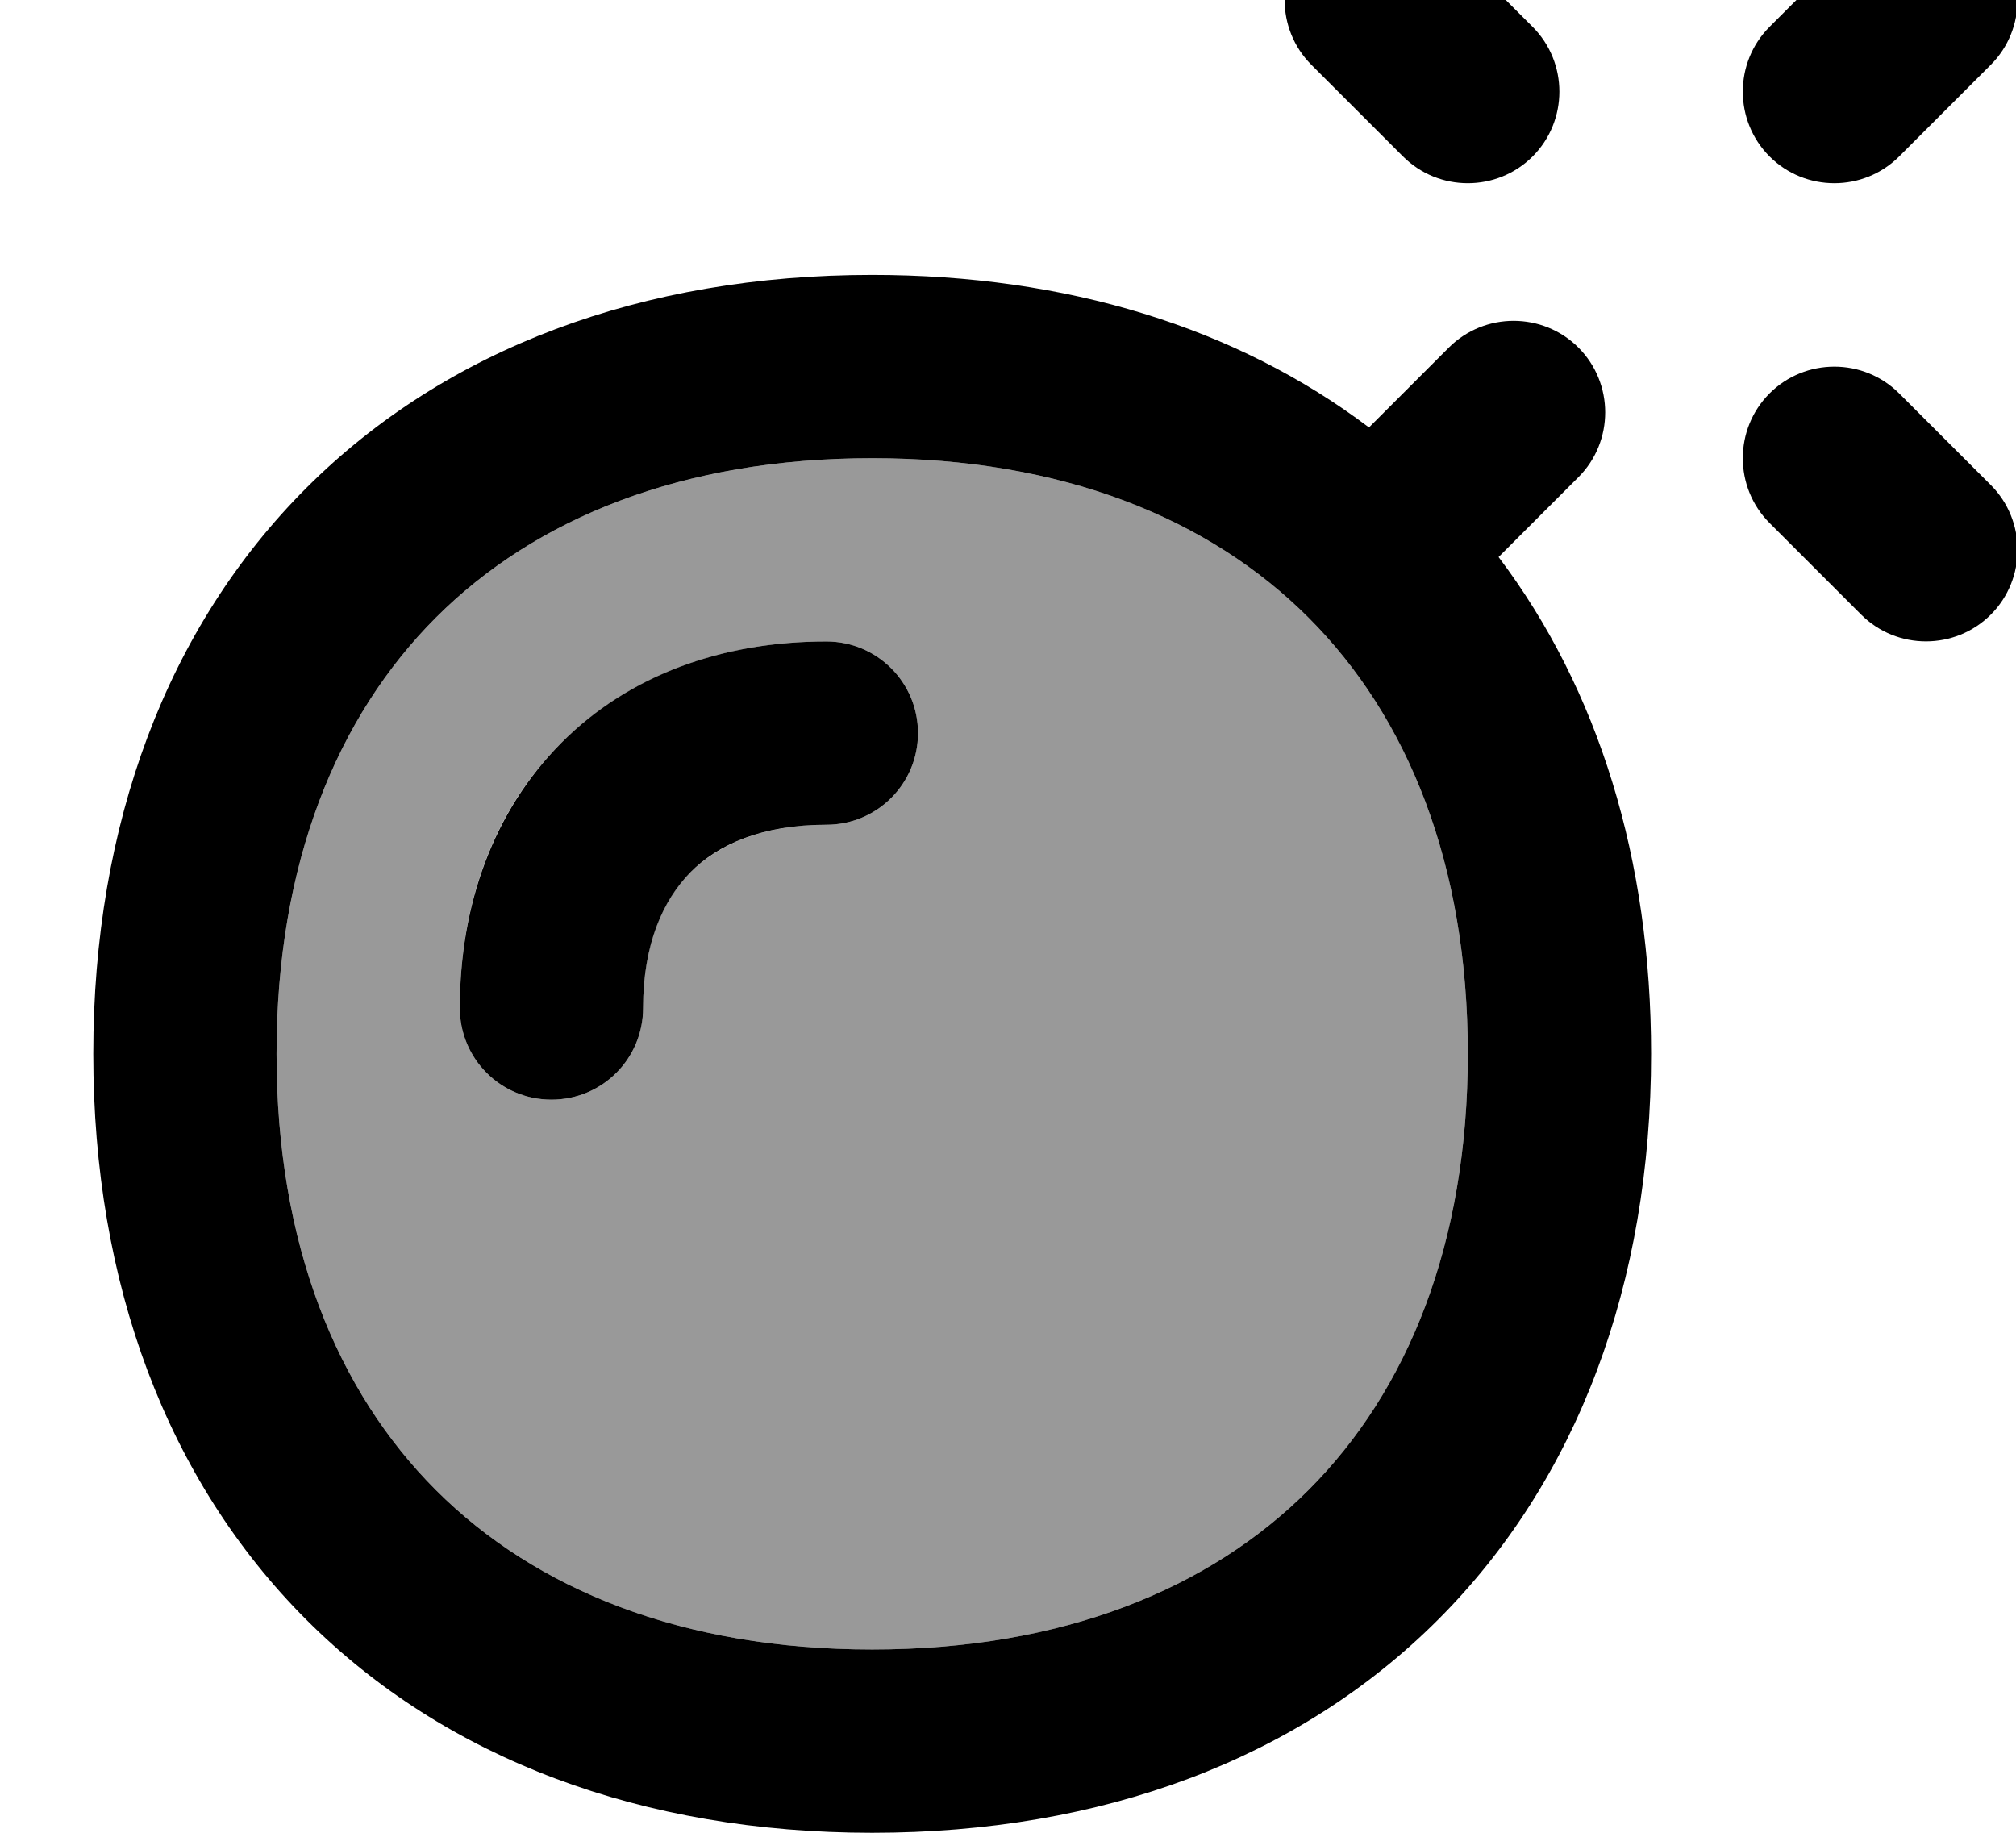 <svg xmlns="http://www.w3.org/2000/svg" viewBox="0 0 616 560"><!--! Font Awesome Pro 7.0.1 by @fontawesome - https://fontawesome.com License - https://fontawesome.com/license (Commercial License) Copyright 2025 Fonticons, Inc. --><path style="fill:currentColor;opacity:.4" d="M84.5 322c0 58.1 18.4 103 48.7 133.3s75.2 48.7 133.3 48.7 103-18.4 133.3-48.7 48.7-75.2 48.7-133.3-18.4-103-48.7-133.3-75.2-48.7-133.3-48.7-103 18.4-133.3 48.7-48.7 75.2-48.7 133.3zm56-14c0-31.7 10.2-60.3 31-81s49.3-31 81-31c15.5 0 28 12.5 28 28s-12.5 28-28 28c-19.6 0-33 6.1-41.5 14.5s-14.5 21.8-14.5 41.5c0 15.5-12.5 28-28 28s-28-12.5-28-28z"/><path style="fill:currentColor;opacity:1" d="M440.3-19.8c-10.9-10.9-28.7-10.9-39.6 0s-10.9 28.7 0 39.6l28 28c10.9 10.9 28.7 10.9 39.6 0s10.9-28.7 0-39.6l-28-28zm168 39.6c10.9-10.9 10.9-28.7 0-39.6s-28.7-10.9-39.6 0l-28 28c-10.9 10.9-10.9 28.7 0 39.6s28.7 10.9 39.6 0l28-28zm-28 100.4c-10.9-10.9-28.7-10.9-39.6 0s-10.9 28.7 0 39.6l28 28c10.9 10.9 28.7 10.9 39.6 0s10.9-28.7 0-39.6l-28-28zM196.5 308c0-19.6 6.1-33 14.5-41.5S232.9 252 252.5 252c15.5 0 28-12.5 28-28s-12.5-28-28-28c-31.7 0-60.3 10.2-81 31s-31 49.4-31 81c0 15.5 12.5 28 28 28s28-12.5 28-28zm70-224c-70.2 0-130.3 22.5-172.9 65.1S28.5 251.8 28.5 322 51 452.3 93.6 494.9 196.3 560 266.5 560 396.8 537.5 439.4 494.9 504.5 392.2 504.5 322c0-59.3-16-111.3-46.6-151.8l24.4-24.4c10.9-10.9 10.9-28.7 0-39.6s-28.7-10.9-39.6 0l-24.4 24.4C377.8 100 325.8 84 266.5 84zM84.5 322c0-58.1 18.4-103 48.7-133.3s75.2-48.7 133.3-48.7 103 18.4 133.3 48.7 48.7 75.2 48.7 133.3-18.4 103-48.7 133.3-75.2 48.7-133.3 48.7-103-18.4-133.3-48.7-48.7-75.2-48.7-133.3z"/></svg>